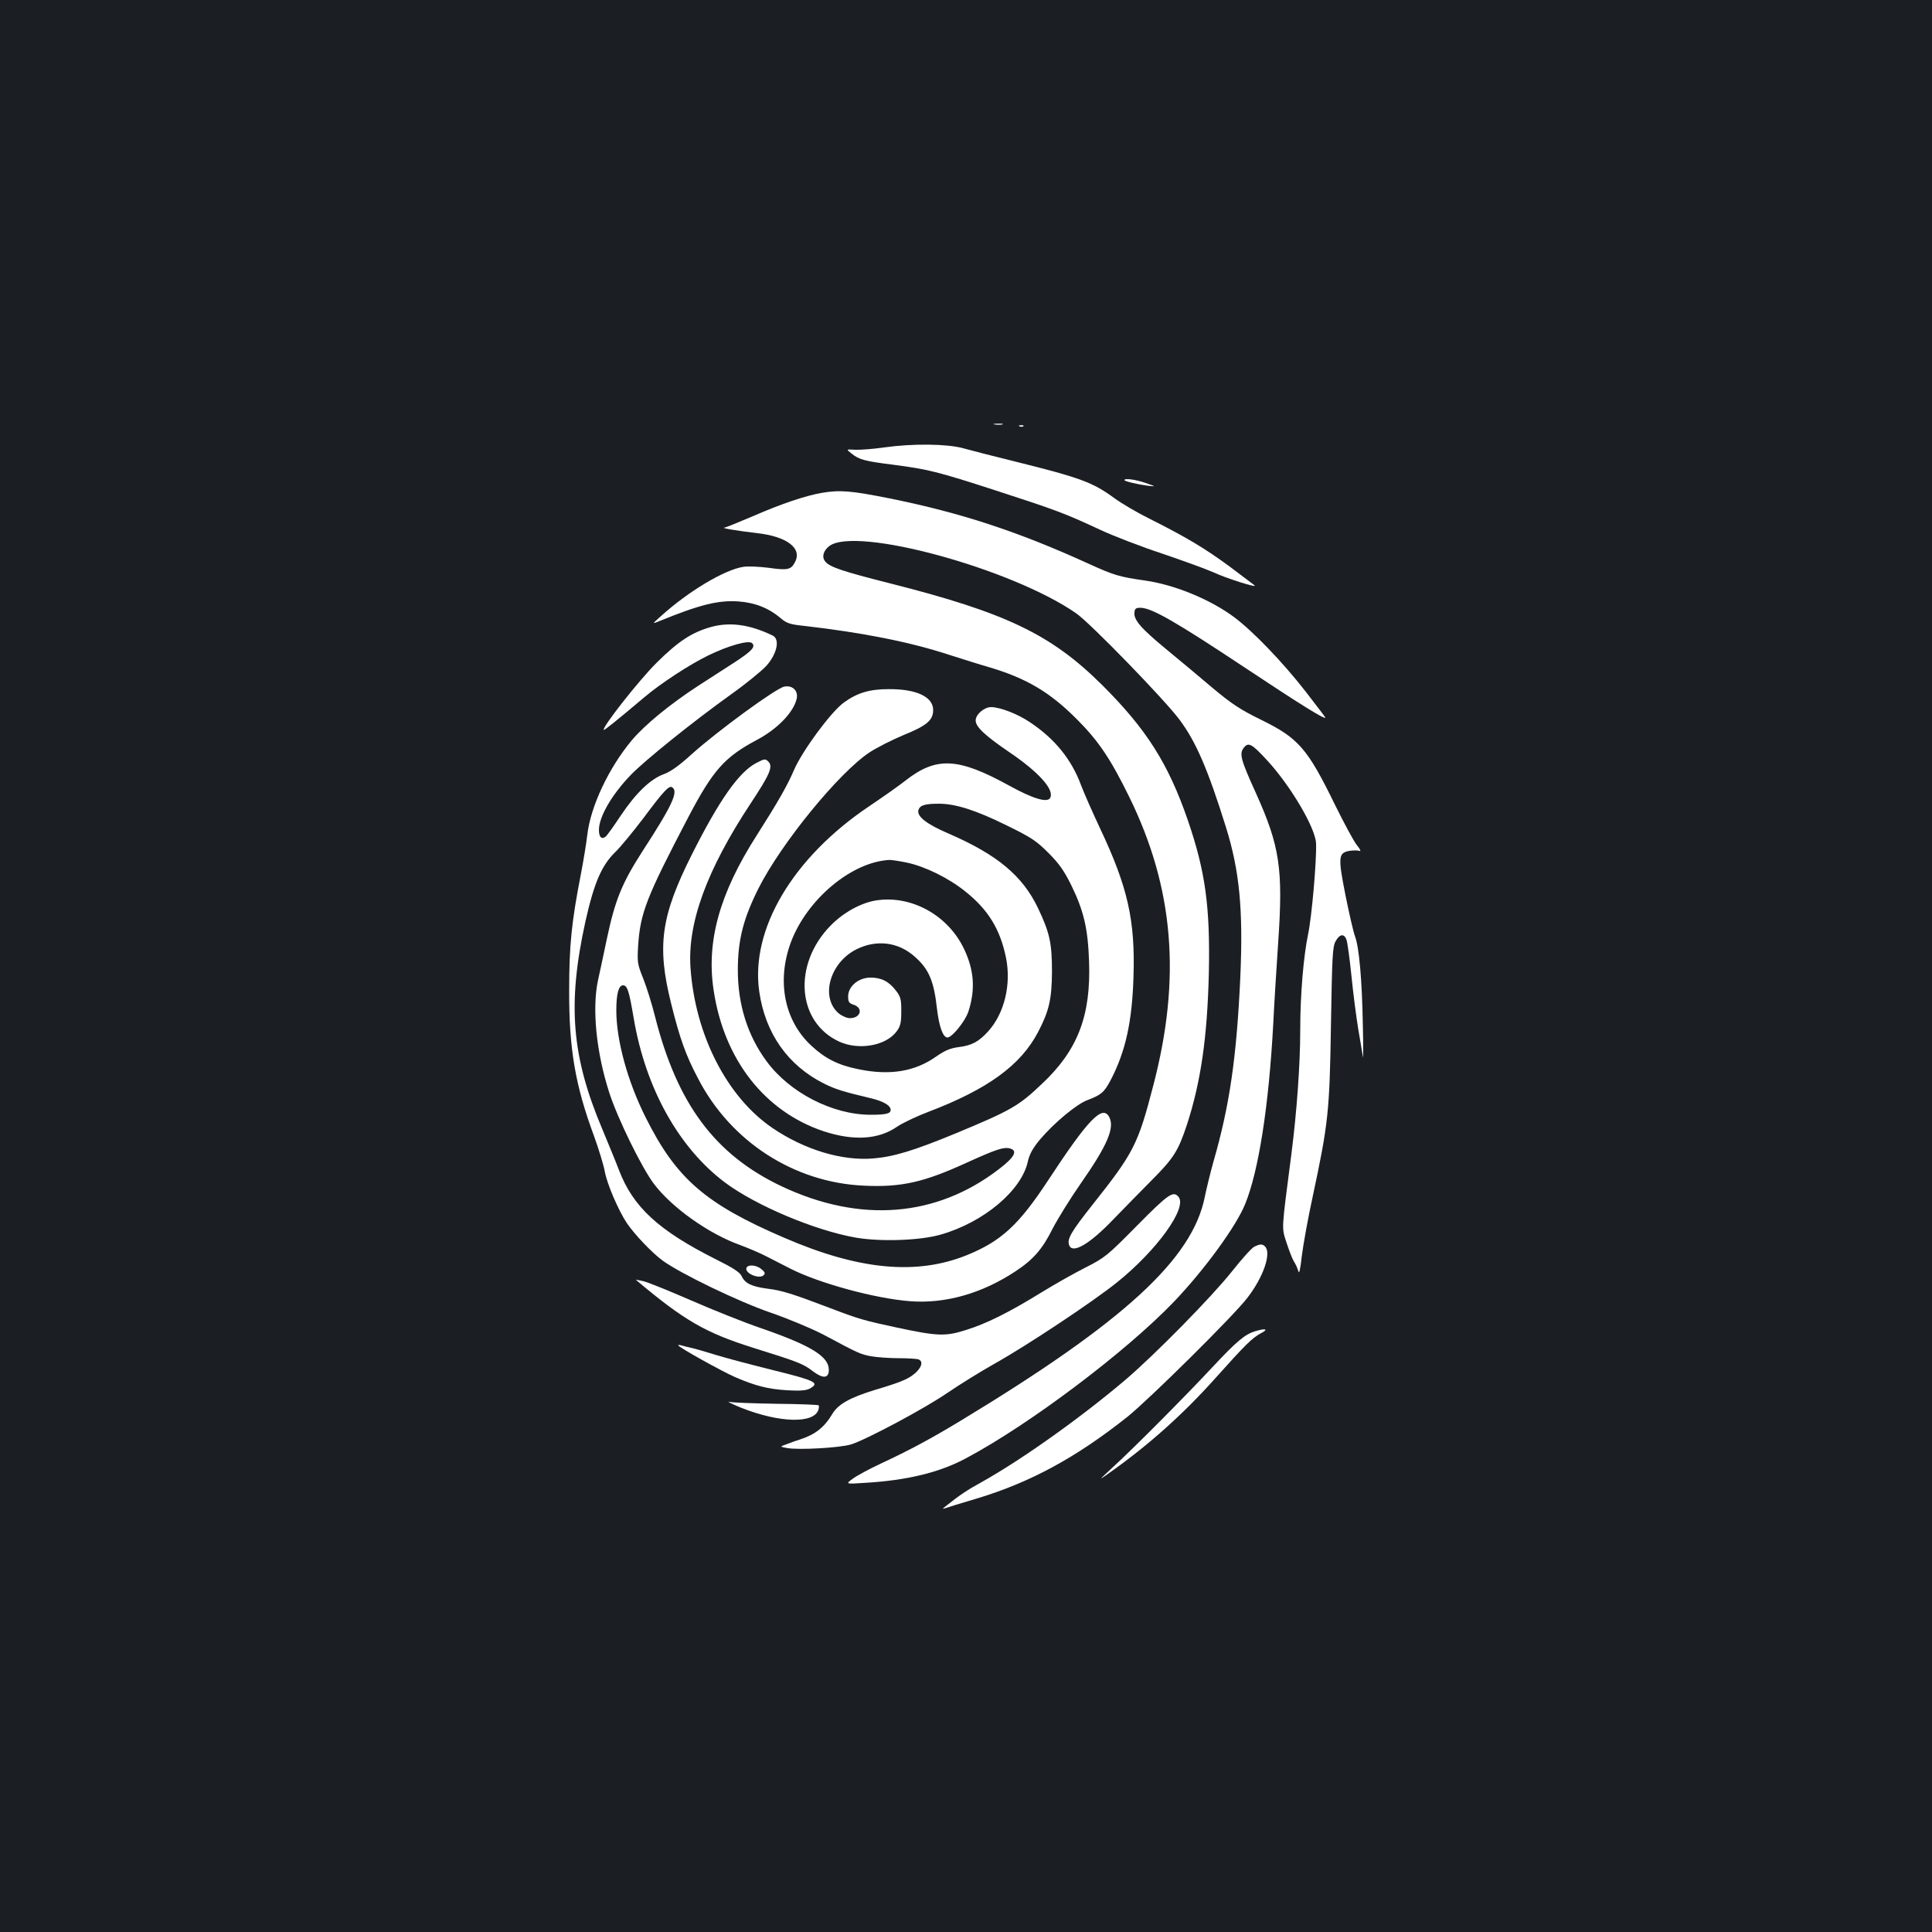 <?xml version="1.0" standalone="no"?>
<!DOCTYPE svg PUBLIC "-//W3C//DTD SVG 20010904//EN"
 "http://www.w3.org/TR/2001/REC-SVG-20010904/DTD/svg10.dtd">
<svg version="1.0" xmlns="http://www.w3.org/2000/svg"
 width="1000pt" height="1000pt" viewBox="0 0 1000 1000"
 preserveAspectRatio="xMidYMid meet">
<rect width="100%" height="100%" fill="#1b1f23"/>
<g transform="translate(0,1000) scale(0.1,-0.1)"
fill="#ffffff" stroke="none">
<path d="M5148 7803 c12 -2 30 -2 40 0 9 3 -1 5 -23 4 -22 0 -30 -2 -17 -4z"/>
<path d="M5278 7793 c7 -3 16 -2 19 1 4 3 -2 6 -13 5 -11 0 -14 -3 -6 -6z"/>
<path d="M4575 7684 c-55 -8 -122 -13 -148 -12 -48 3 -48 3 -20 -19 39 -32 69
-40 213 -58 184 -24 230 -35 538 -135 311 -101 351 -116 534 -201 70 -33 216
-89 325 -125 109 -37 227 -80 263 -96 66 -31 230 -83 214 -68 -5 4 -64 48
-130 98 -129 95 -227 153 -414 247 -63 31 -144 79 -180 105 -114 84 -178 107
-515 191 -110 27 -231 58 -270 69 -85 23 -260 25 -410 4z"/>
<path d="M5820 7515 c0 -6 67 -22 120 -29 45 -5 45 -5 -10 14 -51 18 -110 26
-110 15z"/>
<path d="M4254 7449 c-82 -14 -209 -56 -355 -120 -76 -32 -143 -60 -150 -60
-20 -2 71 -17 166 -28 157 -17 238 -78 200 -150 -20 -40 -38 -44 -136 -30 -48
6 -107 9 -132 5 -97 -15 -285 -127 -427 -256 -45 -40 -45 -40 -10 -26 213 87
307 110 412 103 85 -6 157 -34 219 -87 31 -26 47 -32 125 -40 296 -34 546 -83
749 -150 66 -21 161 -51 210 -65 190 -57 311 -129 450 -269 111 -111 174 -205
270 -401 231 -471 270 -938 124 -1495 -79 -305 -101 -347 -316 -618 -110 -139
-131 -176 -119 -207 17 -47 106 5 231 136 50 52 136 139 191 195 119 119 142
155 188 294 72 222 105 452 113 785 7 343 -18 525 -109 790 -101 293 -214 471
-444 700 -264 262 -498 374 -1099 526 -245 62 -310 84 -333 112 -20 23 -11 57
21 81 138 103 945 -117 1278 -349 72 -50 456 -445 534 -550 85 -113 147 -257
241 -558 70 -225 89 -426 74 -772 -19 -415 -55 -666 -139 -957 -16 -57 -36
-139 -45 -183 -64 -322 -418 -647 -1266 -1160 -154 -93 -260 -150 -410 -220
-58 -27 -123 -62 -145 -78 -40 -29 -40 -29 65 -22 217 13 384 54 520 127 329
175 829 552 1078 812 157 165 320 388 367 504 70 172 122 507 145 927 5 105
17 297 26 429 26 379 8 497 -115 770 -80 176 -88 206 -62 237 23 29 41 19 121
-68 122 -133 249 -349 252 -429 3 -91 -22 -376 -41 -468 -24 -114 -41 -315
-41 -496 0 -181 -18 -427 -46 -645 -52 -401 -51 -376 -25 -457 13 -40 30 -84
38 -97 9 -13 19 -36 23 -50 4 -18 10 4 18 77 7 57 32 197 57 311 80 375 87
436 94 886 6 355 8 404 24 433 21 38 44 41 56 9 5 -13 17 -97 26 -188 9 -90
25 -213 35 -274 11 -60 21 -126 24 -145 2 -19 3 55 0 165 -4 231 -19 403 -41
460 -8 22 -30 117 -49 212 -39 197 -37 218 20 229 20 3 43 3 52 0 10 -4 5 8
-14 31 -16 21 -65 112 -110 203 -145 297 -190 349 -386 445 -108 53 -151 82
-247 162 -63 54 -173 145 -243 203 -131 108 -170 153 -164 192 2 19 9 23 35
22 58 -3 183 -75 528 -304 295 -196 425 -277 425 -264 0 2 -47 63 -104 137
-117 150 -269 308 -366 381 -124 93 -309 169 -462 191 -134 19 -161 27 -293
87 -368 168 -663 264 -1029 338 -200 40 -258 45 -352 29z"/>
<path d="M3681 6755 c-100 -28 -170 -74 -282 -185 -91 -90 -285 -337 -274
-348 3 -3 63 45 210 169 86 73 237 171 332 217 105 51 209 80 226 63 19 -19
-2 -41 -89 -98 -43 -28 -128 -83 -189 -122 -146 -95 -277 -202 -345 -283 -119
-142 -213 -342 -230 -488 -5 -43 -20 -136 -34 -208 -47 -241 -60 -364 -60
-597 -1 -303 31 -492 129 -756 24 -67 49 -148 55 -181 12 -67 70 -201 114
-268 40 -59 130 -154 186 -195 94 -68 394 -213 561 -270 90 -31 211 -82 269
-112 183 -98 194 -103 249 -113 29 -5 93 -10 142 -10 48 0 94 -3 103 -6 40
-16 -5 -79 -79 -109 -21 -10 -87 -32 -146 -49 -130 -40 -190 -74 -220 -123
-42 -71 -89 -108 -169 -134 -14 -4 -43 -14 -65 -23 -40 -14 -40 -14 -1 -21 58
-11 275 1 332 19 79 25 381 186 500 268 60 41 168 108 239 148 170 95 513 323
636 422 207 166 366 387 319 443 -27 33 -53 15 -214 -148 -154 -156 -166 -166
-266 -217 -58 -29 -162 -88 -232 -131 -167 -103 -284 -161 -391 -194 -105 -33
-146 -31 -357 14 -168 36 -196 44 -345 101 -192 73 -248 91 -324 100 -82 11
-116 28 -133 66 -9 19 -46 43 -133 86 -296 149 -428 270 -501 461 -15 40 -54
134 -85 209 -161 379 -183 650 -89 1078 45 201 84 291 155 360 26 25 91 104
145 175 105 141 133 171 149 160 34 -21 1 -93 -151 -327 -109 -169 -144 -255
-187 -458 -17 -80 -37 -176 -46 -215 -31 -147 -9 -372 59 -582 44 -135 168
-388 231 -471 92 -122 283 -258 445 -316 41 -15 102 -41 135 -58 33 -17 89
-46 125 -64 149 -76 439 -155 620 -169 181 -14 371 39 545 154 92 60 141 116
193 221 27 52 92 157 145 233 139 199 178 290 148 346 -35 64 -109 -13 -315
-327 -153 -233 -244 -316 -420 -388 -261 -106 -560 -78 -946 89 -410 176 -560
307 -718 623 -94 187 -152 400 -152 554 0 87 12 130 35 130 22 0 31 -28 55
-170 61 -362 233 -671 473 -851 161 -120 466 -248 677 -285 129 -22 334 -15
440 16 223 64 418 229 450 378 9 39 25 68 63 114 71 84 190 184 246 204 71 27
86 40 119 102 78 149 112 303 119 539 9 290 -30 462 -172 763 -40 85 -85 187
-100 227 -49 133 -137 241 -266 326 -62 42 -154 77 -199 77 -36 0 -80 -38 -80
-69 0 -33 48 -78 171 -162 157 -106 239 -198 214 -240 -16 -25 -91 -2 -212 65
-264 145 -376 151 -536 26 -34 -27 -118 -86 -188 -133 -396 -266 -616 -638
-569 -960 31 -216 149 -383 336 -476 58 -29 100 -42 244 -76 64 -16 100 -37
100 -60 0 -19 -24 -25 -104 -25 -197 0 -420 115 -539 278 -98 133 -148 293
-148 471 0 155 28 265 106 421 117 233 416 600 576 706 37 24 115 64 175 89
121 49 154 77 154 130 0 68 -86 109 -230 108 -100 0 -163 -19 -233 -70 -67
-49 -214 -249 -257 -348 -34 -80 -85 -169 -194 -340 -192 -300 -261 -549 -222
-802 54 -358 264 -626 568 -728 155 -51 284 -44 381 23 28 19 101 54 162 77
307 117 478 241 568 413 57 109 71 170 72 312 0 149 -12 203 -72 329 -80 168
-211 277 -462 386 -117 50 -167 90 -157 123 8 24 33 32 106 32 86 0 192 -34
350 -112 127 -62 154 -80 216 -142 56 -56 81 -92 118 -166 66 -135 87 -226 93
-396 10 -281 -58 -460 -245 -635 -119 -113 -158 -136 -442 -254 -218 -90 -322
-122 -429 -131 -162 -14 -357 45 -522 157 -236 160 -401 482 -425 830 -16 232
84 506 311 850 101 153 117 191 92 217 -16 16 -20 15 -64 -8 -89 -47 -192
-194 -333 -475 -159 -317 -181 -471 -106 -770 44 -178 75 -266 139 -387 169
-327 497 -539 859 -555 193 -9 310 17 536 121 146 66 186 80 218 72 44 -11 26
-45 -55 -107 -325 -250 -719 -281 -1126 -89 -345 164 -540 426 -655 880 -16
65 -44 153 -61 196 -30 74 -31 84 -26 169 11 171 44 253 260 666 128 244 188
311 356 400 105 56 187 141 204 210 11 42 -20 74 -64 65 -42 -8 -346 -230
-479 -350 -65 -59 -110 -91 -144 -103 -69 -25 -145 -98 -222 -213 -36 -54 -71
-104 -79 -110 -21 -17 -35 -3 -35 34 0 68 66 182 164 284 72 75 323 277 520
418 76 54 158 121 182 147 56 62 72 138 34 157 -117 57 -220 72 -319 45z
m1014 -1220 c93 -20 214 -79 300 -148 120 -95 182 -197 212 -344 28 -138 -8
-289 -93 -382 -48 -53 -85 -73 -154 -81 -42 -6 -69 -17 -115 -49 -110 -78
-241 -99 -403 -65 -104 21 -171 55 -242 121 -141 130 -181 336 -106 537 84
223 316 416 511 425 11 0 52 -6 90 -14z"/>
<path d="M4532 5339 c-78 -13 -169 -64 -233 -130 -197 -201 -174 -501 46 -601
103 -46 243 -20 297 55 19 26 23 45 23 103 0 62 -3 75 -28 107 -36 47 -75 67
-131 67 -62 0 -116 -45 -116 -97 0 -29 4 -36 30 -44 50 -18 34 -69 -21 -69
-15 0 -41 11 -58 25 -96 82 -47 261 91 331 104 52 216 39 302 -37 74 -65 100
-126 116 -272 11 -92 31 -147 54 -147 24 0 93 85 109 136 36 113 29 211 -22
320 -83 177 -275 283 -459 253z"/>
<path d="M6492 3547 c-13 -6 -64 -63 -114 -126 -101 -128 -397 -430 -553 -563
-226 -192 -530 -409 -740 -527 -80 -44 -117 -69 -190 -127 -19 -15 -19 -15 -1
-10 10 4 79 25 153 47 283 84 522 214 789 426 115 93 546 519 620 615 83 107
126 232 92 266 -14 14 -25 14 -56 -1z"/>
<path d="M3865 3440 c-17 -28 65 -64 88 -40 9 9 6 16 -12 31 -25 21 -66 25
-76 9z"/>
<path d="M3292 3375 c248 -209 359 -273 603 -350 243 -76 262 -84 313 -123 52
-39 82 -37 82 8 0 69 -93 126 -350 215 -91 31 -255 97 -365 145 -110 48 -219
92 -243 98 -24 6 -42 9 -40 7z"/>
<path d="M6498 3110 c-54 -16 -97 -52 -223 -187 -141 -151 -409 -421 -520
-522 -70 -65 -70 -65 -15 -26 204 144 385 306 552 493 154 172 189 207 236
232 39 20 23 26 -30 10z"/>
<path d="M3510 3037 c0 -9 228 -136 295 -165 107 -46 171 -62 270 -68 65 -4
97 -1 115 8 55 30 33 41 -180 94 -113 28 -250 64 -305 81 -55 17 -113 34 -130
37 -16 4 -38 9 -47 12 -10 3 -18 3 -18 1z"/>
<path d="M3835 2714 c198 -79 378 -84 401 -11 3 10 4 21 1 23 -3 3 -101 7
-218 8 -118 2 -227 6 -244 10 -16 4 11 -10 60 -30z"/>
</g>
</svg>
